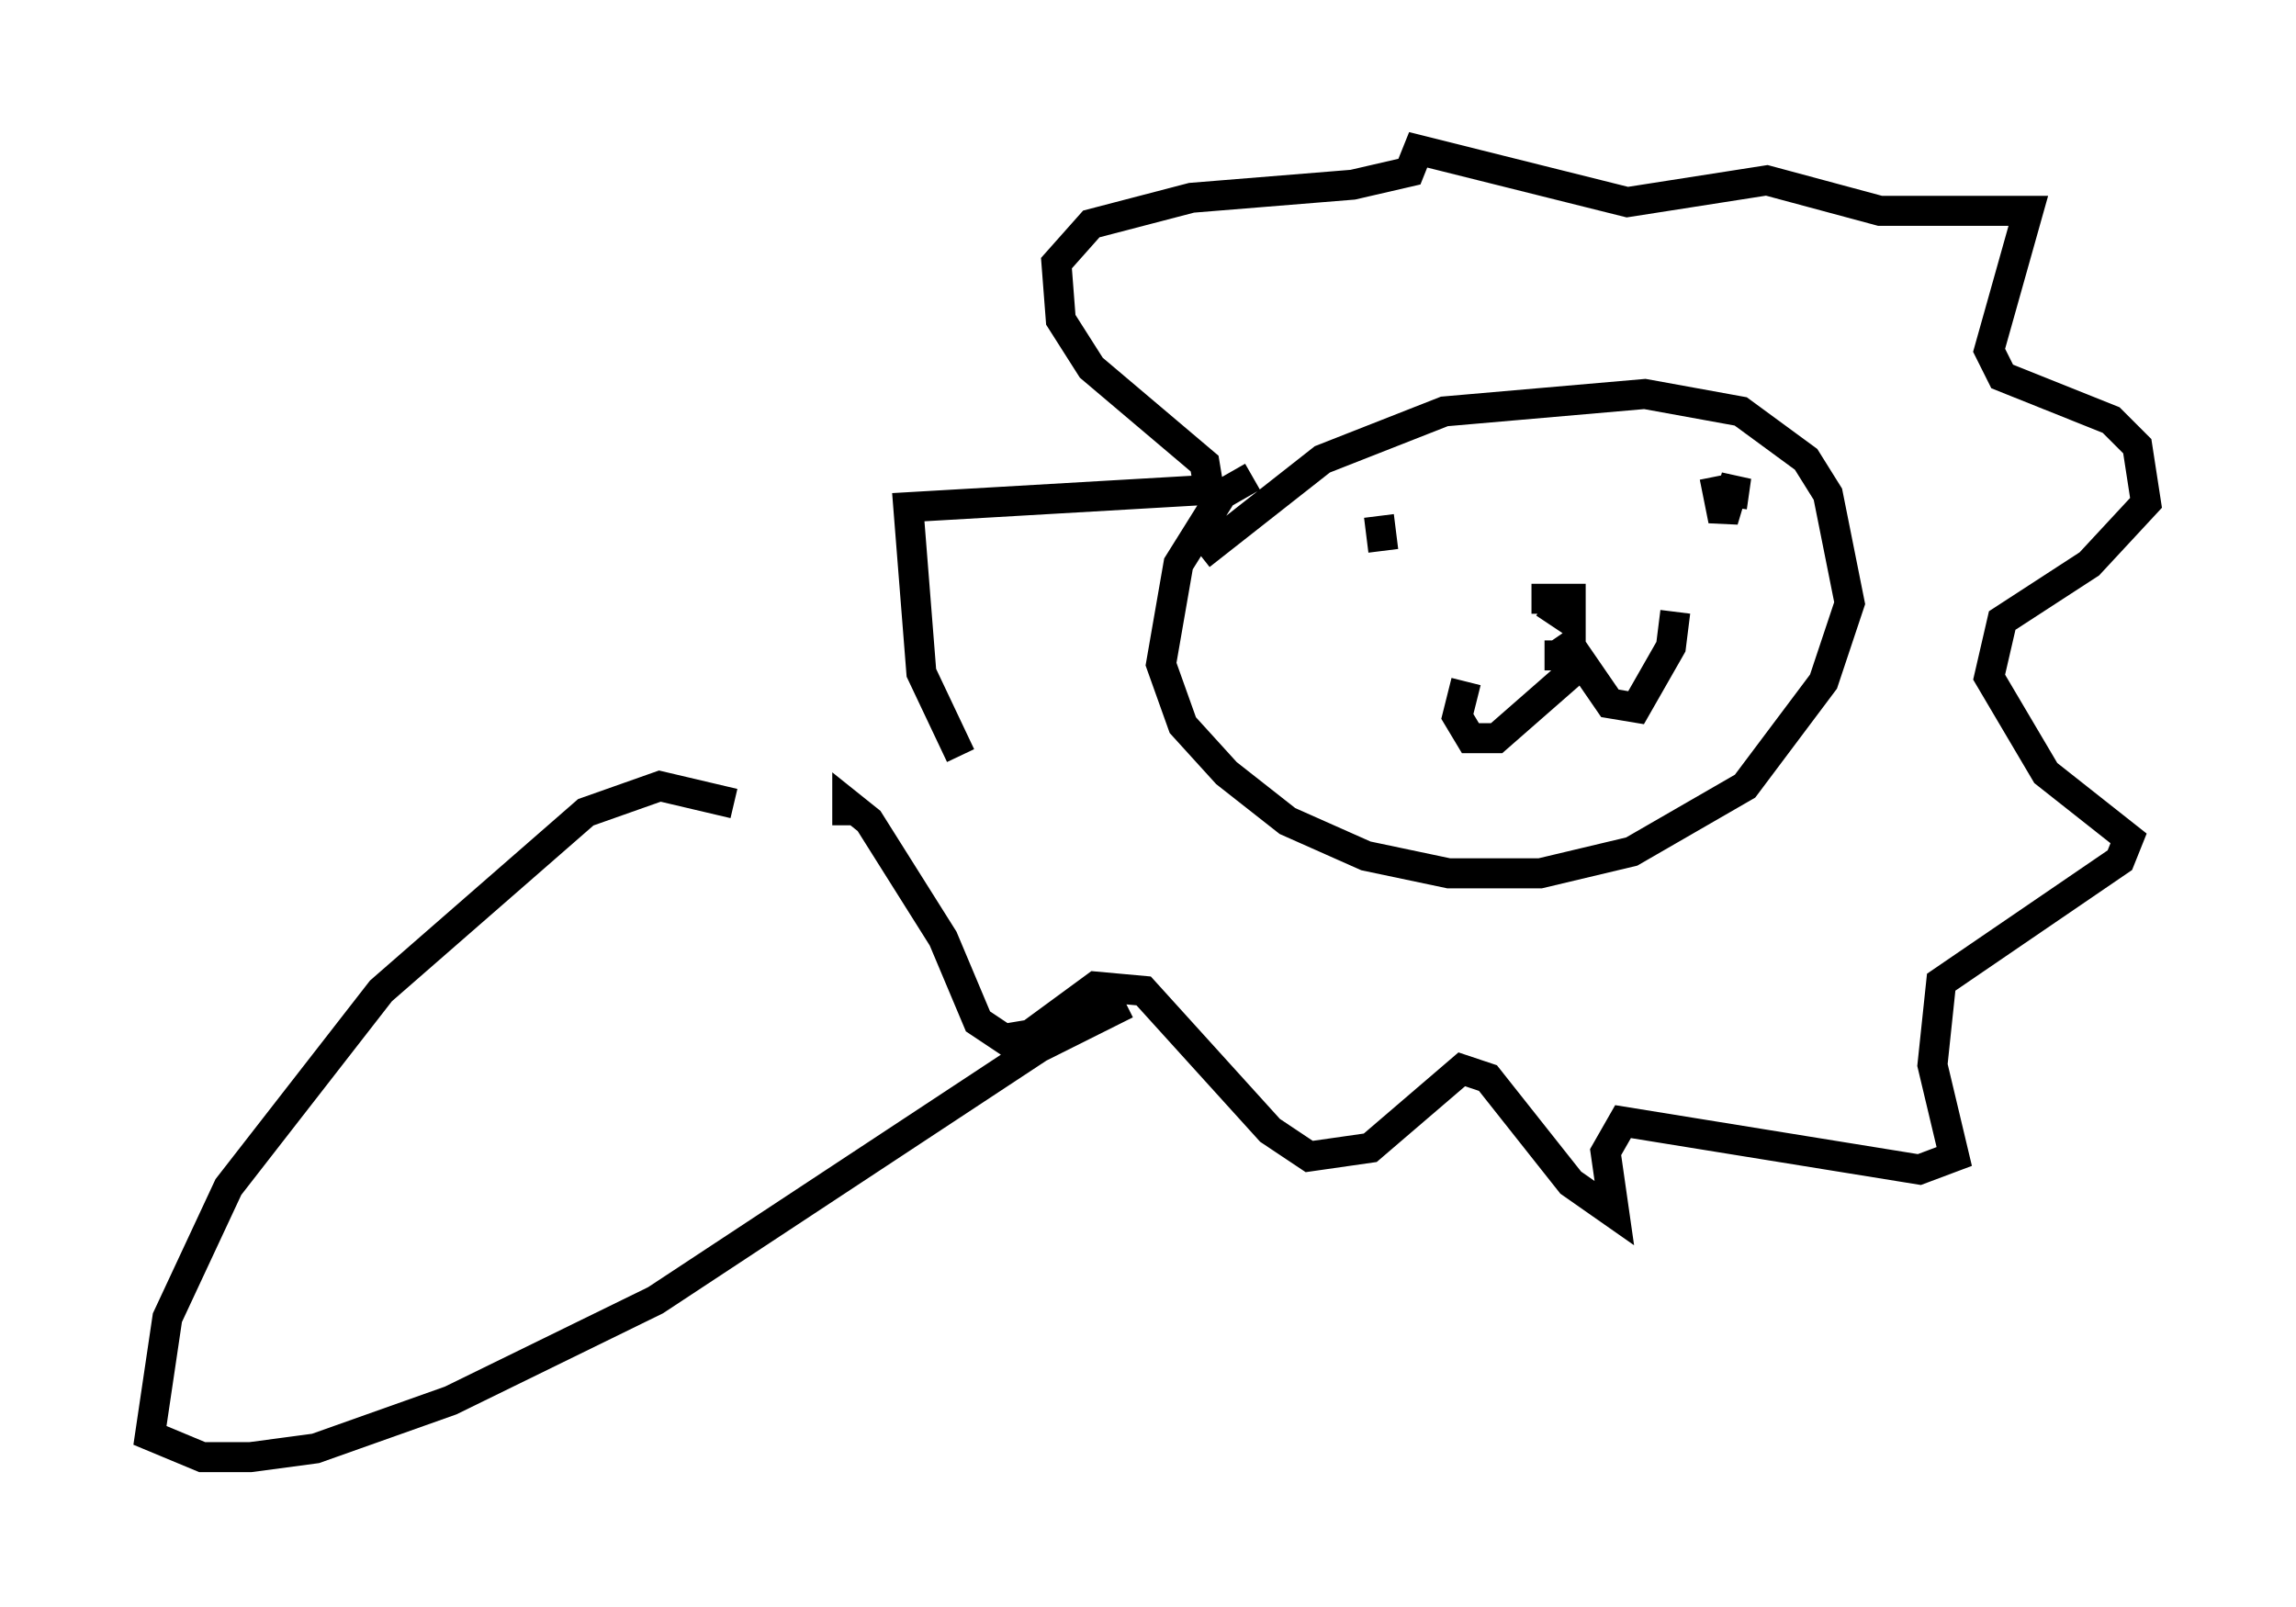 <?xml version="1.0" encoding="utf-8" ?>
<svg baseProfile="full" height="53.575" version="1.1" width="76.525" xmlns="http://www.w3.org/2000/svg" xmlns:ev="http://www.w3.org/2001/xml-events" xmlns:xlink="http://www.w3.org/1999/xlink"><defs /><rect fill="white" height="53.575" width="76.525" x="0" y="0" /><path d="M39.134, 21.123 m0.872, -2.615 l4.067, -3.196 4.067, -1.598 l6.682, -0.581 3.196, 0.581 l2.179, 1.598 0.726, 1.162 l0.726, 3.631 -0.872, 2.615 l-2.615, 3.486 -3.777, 2.179 l-3.05, 0.726 -3.05, 0.0 l-2.76, -0.581 -2.615, -1.162 l-2.034, -1.598 -1.453, -1.598 l-0.726, -2.034 0.581, -3.341 l1.453, -2.324 1.017, -0.581 m4.212, 1.307 l0.145, 1.162 m11.039, -2.469 l0.291, 1.453 0.436, -1.453 l-0.145, 1.017 m-6.682, 3.05 l1.307, 0.0 0.0, 0.726 l-0.872, -0.581 m0.0, 1.743 l0.726, 0.0 0.0, 0.726 l-2.324, 2.034 -0.872, 0.0 l-0.436, -0.726 0.291, -1.162 m3.196, -1.598 l1.598, 2.324 0.872, 0.145 l1.162, -2.034 0.145, -1.162 m-23.821, 4.793 l-1.307, -2.76 -0.436, -5.52 l10.022, -0.581 -0.145, -0.872 l-3.777, -3.196 -1.017, -1.598 l-0.145, -1.888 1.162, -1.307 l3.341, -0.872 5.374, -0.436 l1.888, -0.436 0.291, -0.726 l6.972, 1.743 4.648, -0.726 l3.777, 1.017 4.939, 0.0 l-1.307, 4.648 0.436, 0.872 l3.631, 1.453 0.872, 0.872 l0.291, 1.888 -1.888, 2.034 l-2.905, 1.888 -0.436, 1.888 l1.888, 3.196 2.76, 2.179 l-0.291, 0.726 -5.955, 4.067 l-0.291, 2.76 0.726, 3.05 l-1.162, 0.436 -9.877, -1.598 l-0.581, 1.017 0.291, 2.034 l-1.453, -1.017 -2.76, -3.486 l-0.872, -0.291 -3.05, 2.615 l-2.034, 0.291 -1.307, -0.872 l-4.212, -4.648 -1.598, -0.145 l-2.179, 1.598 -0.872, 0.145 l-0.872, -0.581 -1.162, -2.76 l-2.469, -3.922 -0.726, -0.581 l0.0, 0.726 m0.581, 0.436 l0.0, 0.0 m-4.358, -1.162 l-2.469, -0.581 -2.469, 0.872 l-6.827, 5.955 -5.084, 6.536 l-2.034, 4.358 -0.581, 3.922 l1.743, 0.726 1.598, 0.0 l2.179, -0.291 4.503, -1.598 l6.827, -3.341 12.782, -8.425 l2.905, -1.453 " fill="none" stroke="black" stroke-width="1" /></svg>